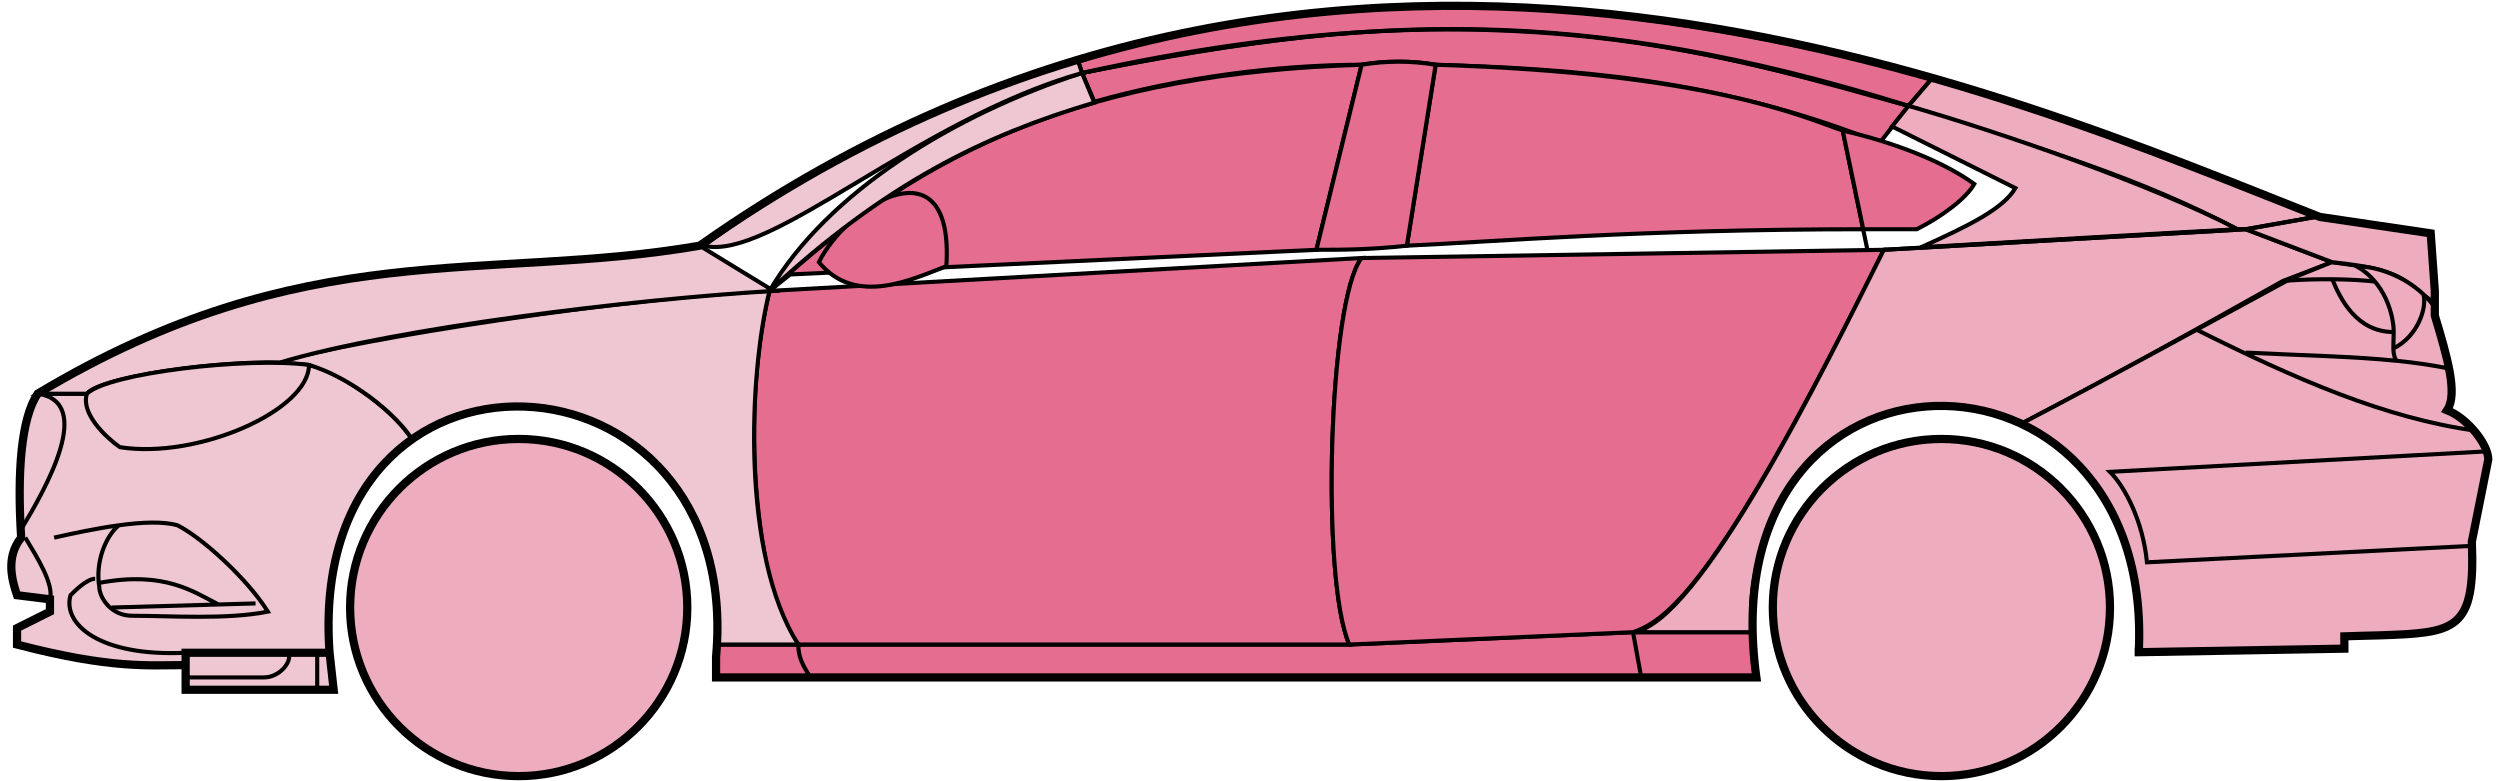 <svg width="304" height="95" viewBox="0 0 304 95" fill="none" xmlns="http://www.w3.org/2000/svg">
<circle cx="63.074" cy="73.876" r="20.5" fill="#EDADBF" stroke="black"/>
<circle cx="236.074" cy="73.876" r="20.5" fill="#EDADBF" stroke="black"/>
<path d="M133.072 12.376L131.572 8.876C171.572 0.876 193.072 1.376 232.072 12.876L228.572 17.376C208.572 9.376 190.572 8.376 174.572 7.876C172.072 7.376 168.072 7.376 165.572 7.876C155.572 7.876 143.572 9.376 133.072 12.376Z" fill="#E56E90" stroke="black" stroke-width="0.5"/>
<path d="M131.572 8.876L131.072 7.376C167.072 -3.624 199.572 0.376 235.072 9.376L232.072 12.876C192.072 0.376 166.072 1.876 131.572 8.876Z" fill="#E56E90" stroke="black" stroke-width="0.5"/>
<path d="M131.572 8.876C183.072 -2.624 211.572 7.376 232.072 12.876" stroke="black" stroke-width="0.5"/>
<path d="M171.074 29.876L174.574 7.876C208.074 8.876 219.574 14.376 224.074 15.876L226.557 27.876C199.567 27.877 182.072 29.376 171.074 29.876Z" fill="#E56E90"/>
<path d="M227.074 30.376L224.074 15.876C219.574 14.376 208.074 8.876 174.574 7.876L171.074 29.876C182.074 29.376 199.574 27.876 226.574 27.876" stroke="black" stroke-width="0.5"/>
<path d="M165.574 7.876C132.574 8.876 112.574 17.876 93.574 35.376L96.074 33.376L160.074 30.376L165.574 7.876Z" fill="#E56E90" stroke="black" stroke-width="0.5"/>
<path d="M240.072 22.376C236.406 19.71 230.572 17.376 224.072 15.876L226.572 27.876H233.072C236.072 26.376 239.072 24.145 240.072 22.376Z" fill="#E56E90" stroke="black" stroke-width="0.5"/>
<path d="M97.074 78.376H164.074L198.574 76.876H213.074L213.574 82.376H199.574H98.574H87.074V78.376H97.074Z" fill="#E56E90"/>
<path d="M97.074 78.376H164.074L198.574 76.876M97.074 78.376C97.074 79.876 97.574 80.876 98.574 82.376M97.074 78.376H87.074V82.376H98.574M198.574 76.876L199.574 82.376M198.574 76.876H213.074L213.574 82.376H199.574M199.574 82.376H98.574" stroke="black" stroke-width="0.5"/>
<path d="M97.073 78.376C92.574 73.876 89.574 51.876 93.573 35.376L165.574 31.376C161.574 36.376 160.574 70.376 164.074 78.376H97.073Z" fill="#E56E90" stroke="black" stroke-width="0.5"/>
<path d="M229.074 30.376L165.574 31.376C161.574 36.376 160.574 70.376 164.074 78.376L198.574 76.876C203.074 75.376 209.574 69.876 229.074 30.376Z" fill="#E56E90" stroke="black" stroke-width="0.5"/>
<path d="M171.074 29.876C166.574 30.376 163.074 30.376 160.074 30.376L165.574 7.876C168.574 7.376 171.574 7.376 174.574 7.876L171.074 29.876Z" fill="#E56E90" stroke="black" stroke-width="0.5"/>
<path d="M99.574 31.876C104.074 37.376 111.074 33.876 115.074 32.376C116.074 16.876 103.074 24.876 99.574 31.876Z" fill="#E56E90" stroke="black" stroke-width="0.5"/>
<path d="M235.072 9.376L232.072 12.876C249.072 18.376 259.572 21.376 272.072 27.876H273.572L281.572 26.376C266.572 19.876 259.072 17.376 235.072 9.376Z" fill="#EDADBF" stroke="black" stroke-width="0.5"/>
<path d="M272.072 27.876C261.572 22.376 242.572 15.876 232.072 12.876L230.072 15.376L245.072 22.876C243.572 25.376 239.572 27.376 233.572 30.076C245.572 29.376 262.572 28.376 272.072 27.876Z" fill="#EDADBF" stroke="black" stroke-width="0.5"/>
<path d="M277.574 34.176L283.573 31.876L273.073 27.876L229.073 30.376C221.573 45.376 206.573 75.876 198.573 76.876H213.073C211.573 65.876 221.073 42.376 246.074 51.376C256.574 45.876 266.574 40.376 277.574 34.176Z" fill="#EDADBF" stroke="black" stroke-width="0.5"/>
<path d="M278.572 33.876C266.572 40.376 256.572 45.876 246.072 51.376C250.572 54.376 261.072 60.376 260.072 79.376L285.072 78.876V77.376C293.572 76.376 302.072 79.876 300.572 65.876L302.572 55.876C302.572 54.376 300.072 50.376 297.572 49.876C299.072 47.376 296.072 38.376 296.072 38.376V36.876L292.072 33.876L287.072 32.376L283.572 31.876L278.572 33.876Z" fill="#EDADBF" stroke="black" stroke-width="0.5"/>
<path d="M281.572 26.376L273.072 27.876L283.572 31.876C293.072 32.876 292.071 34.376 296.066 36.796L295.572 28.376L281.572 26.376Z" fill="#EDADBF"/>
<path d="M296.072 36.876L296.066 36.796M296.066 36.796L295.572 28.376L281.572 26.376L273.072 27.876L283.572 31.876C293.072 32.876 292.071 34.376 296.066 36.796Z" stroke="black" stroke-width="0.5"/>
<path d="M294.574 36.376C294.074 33.876 283.074 33.676 277.574 34.176" stroke="black" stroke-width="0.5"/>
<path d="M300.574 66.376L261.074 68.376C260.574 63.376 258.408 59.21 256.574 57.376L302.574 54.876M301.074 52.376C290.074 50.876 279.074 46.076 267.074 40.076M229.074 30.376L273.074 27.876L281.574 26.376" stroke="black" stroke-width="0.5"/>
<path d="M291.074 40.376C291.074 38.376 290.074 34.376 286.574 32.376C288.795 32.376 292.172 33.417 294.683 35.786C295.147 37.316 294.074 40.876 291.032 42.376C291.019 41.786 291.074 41.1 291.074 40.376Z" fill="#EDADBF"/>
<path d="M273.074 42.876C280.07 43.226 286.087 43.331 291.467 43.876M298.074 44.876C295.971 44.426 293.778 44.11 291.467 43.876M296.074 37.376C295.656 36.791 295.187 36.262 294.683 35.786M291.467 43.876C291.141 43.532 291.047 43.008 291.032 42.376M291.032 42.376C291.019 41.786 291.074 41.1 291.074 40.376C291.074 38.376 290.074 34.376 286.574 32.376C288.795 32.376 292.172 33.417 294.683 35.786M291.032 42.376C294.074 40.876 295.147 37.316 294.683 35.786" stroke="black" stroke-width="0.5"/>
<path d="M291.074 40.376C286.574 40.376 284.574 36.376 283.574 33.876" stroke="black" stroke-width="0.5"/>
<path d="M133.072 12.476C119.572 16.476 107.572 22.376 93.572 35.376C100.572 23.376 116.072 13.876 131.572 8.876L133.072 12.476Z" fill="#EFC7D3" stroke="black" stroke-width="0.5"/>
<path d="M131.572 8.876C111.572 14.55 93.572 31.876 85.572 29.876C98.572 20.376 114.572 11.876 131.072 7.376L131.572 8.876Z" fill="#EFC7D3" stroke="black" stroke-width="0.5"/>
<path d="M10.573 47.876H4.573C2.072 51.876 2.072 61.876 2.573 65.376C1.072 66.376 1.073 70.876 2.073 72.376L6.073 72.876V74.376L2.073 76.376V78.376C6.073 79.376 14.573 81.376 22.573 80.876V79.376H40.073C39.406 70.876 41.073 60.376 50.073 53.376C47.573 49.376 40.573 44.876 37.573 44.376C27.573 43.376 12.573 45.876 10.573 47.876Z" fill="#EFC7D3" stroke="black" stroke-width="0.5"/>
<path d="M93.574 35.376C75.741 36.21 44.074 41.076 33.574 44.076L37.574 44.376C42.574 45.876 48.074 50.21 50.074 53.376C63.073 43.876 88.573 50.876 87.073 78.376H97.073C90.073 67.376 91.073 45.376 93.574 35.376Z" fill="#EFC7D3" stroke="black" stroke-width="0.5"/>
<path d="M10.572 47.876H4.572C37.072 28.376 59.072 34.376 85.072 29.876L94.073 35.376C77.073 36.376 48.072 39.876 34.072 44.076C26.072 43.876 12.072 45.876 10.572 47.876Z" fill="#EFC7D3" stroke="black" stroke-width="0.5"/>
<path d="M37.574 44.376C30.074 43.376 13.074 45.376 10.574 47.876C9.774 50.276 12.907 53.21 14.574 54.376C24.074 55.876 37.574 49.876 37.574 44.376Z" fill="#EFC7D3" stroke="black" stroke-width="0.5"/>
<path d="M4.573 47.876C11.573 48.876 5.573 59.376 2.573 64.376C2.073 57.376 2.573 51.876 4.573 47.876Z" fill="#EFC7D3" stroke="black" stroke-width="0.5"/>
<path d="M22.572 83.876V79.376H40.072L40.572 83.876H22.572Z" fill="#EFC7D3" stroke="black" stroke-width="0.5"/>
<path d="M3.074 65.376C4.574 67.876 6.574 71.043 6.074 72.876M22.574 79.376C12.074 79.876 7.574 75.876 8.574 72.376C9.074 71.876 10.574 70.376 11.574 70.376" stroke="black" stroke-width="0.5"/>
<path d="M32.574 74.376C30.074 70.376 24.574 65.376 21.574 63.876C19.824 63.376 17.199 63.501 14.449 63.876C12.824 65.21 11.574 68.376 12.074 71.376C12.074 72.543 13.382 74.876 16.074 74.876C20.574 74.876 27.574 75.376 32.574 74.376Z" fill="#EFC7D3"/>
<path d="M6.574 65.376C8.824 64.876 11.699 64.251 14.449 63.876M14.449 63.876C17.199 63.501 19.824 63.376 21.574 63.876C24.574 65.376 30.074 70.376 32.574 74.376C27.574 75.376 20.574 74.876 16.074 74.876C13.382 74.876 12.074 72.543 12.074 71.376C11.574 68.376 12.824 65.21 14.449 63.876Z" stroke="black" stroke-width="0.5"/>
<path d="M12.074 70.876C20.074 69.376 23.574 72.005 26.574 73.505M13.574 73.876L31.074 73.376" stroke="black" stroke-width="0.5"/>
<path d="M22.572 82.376H32.072C34.072 82.376 35.572 80.376 35.072 79.376M38.572 79.376V83.876" stroke="black" stroke-width="0.5"/>
<path d="M22.574 80.876C18.074 80.876 13.574 81.376 2.074 78.376V76.376L6.074 74.376V72.876L2.074 72.376C1.573 70.876 0.573 67.876 2.573 65.376C2.074 57.376 2.574 50.876 4.574 47.876C37.074 28.376 59.074 34.376 85.074 29.876C163.074 -25.124 245.074 11.876 282.074 26.376L295.574 28.376L296.074 35.376V38.376C297.573 43.376 298.908 47.876 297.574 49.876C300.074 50.876 302.574 54.043 302.574 55.876L300.574 65.876C301.026 76.724 298.618 76.948 289.286 77.261C288.295 77.294 286.226 77.328 285.074 77.376V78.876L260.074 79.307M22.574 80.876V83.876H40.572L40.074 79.376M22.574 80.876V79.376H40.074M40.074 79.376C37.074 37.877 90.574 40.877 87.074 79.876V82.376H213.574C207.574 38.876 262.074 38.876 260.074 79.307M259.573 79.307H260.074" stroke="black"/>
</svg>
